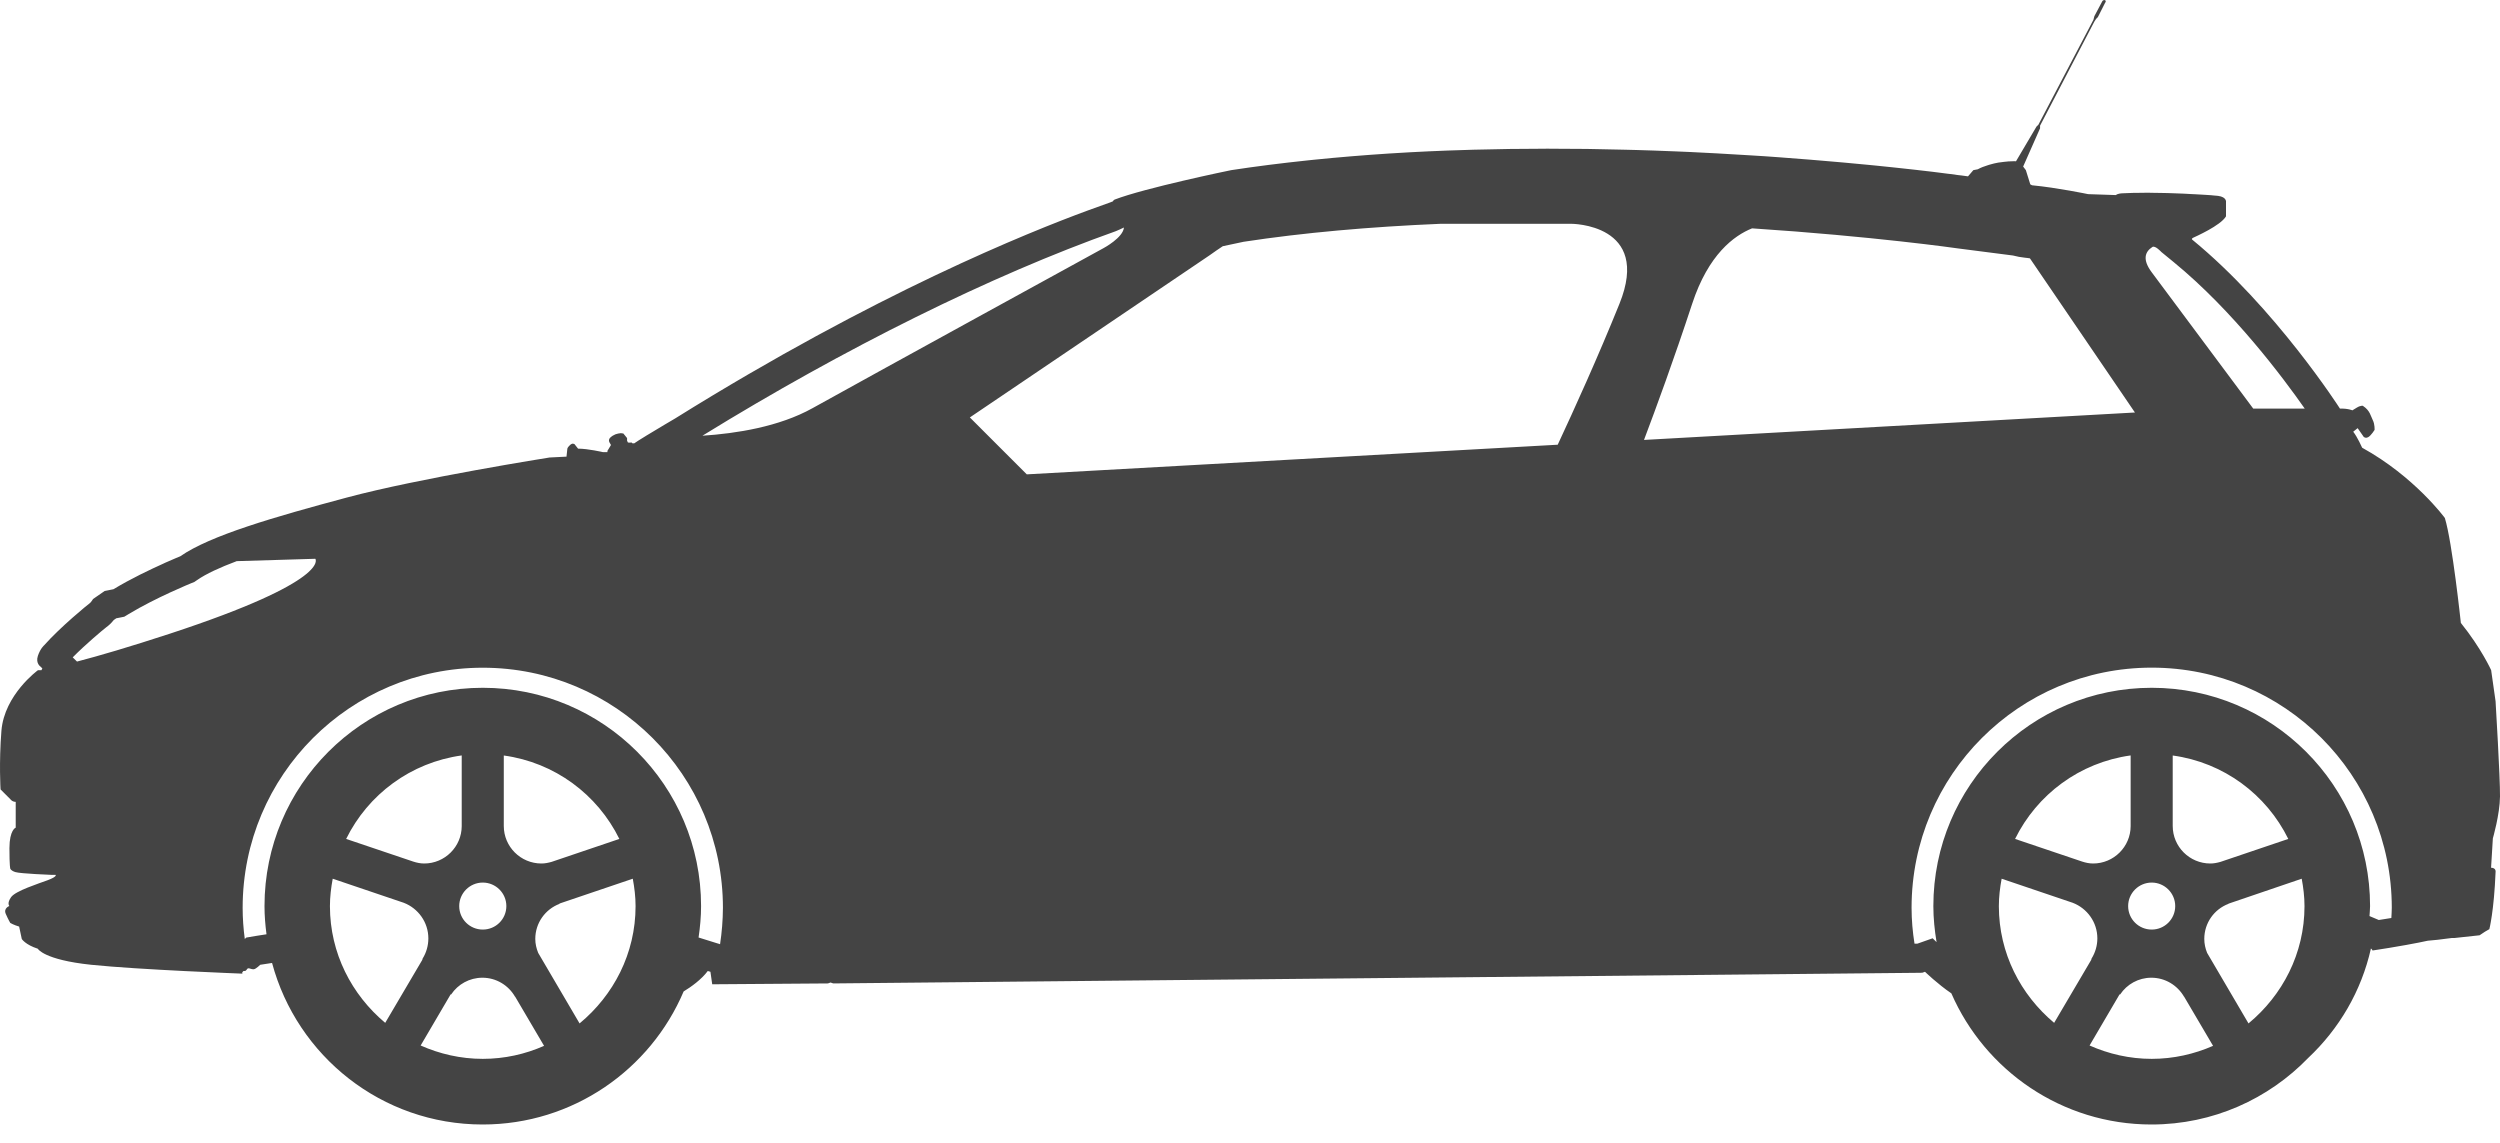 <svg width="35" height="16" viewBox="0 0 35 16" fill="none" xmlns="http://www.w3.org/2000/svg">
<path d="M34.875 12.148L34.9 11.737C34.9 11.737 34.997 11.405 35 11.151C35.003 10.897 34.938 9.818 34.938 9.818L34.876 9.382C34.876 9.382 34.739 9.078 34.452 8.721C34.452 8.721 34.332 7.59 34.228 7.252C34.228 7.252 33.805 6.673 33.07 6.268C33.07 6.268 33.005 6.12 32.945 6.044L33.007 5.994L33.094 6.119C33.094 6.119 33.103 6.124 33.116 6.127C33.12 6.128 33.118 6.129 33.123 6.129C33.132 6.129 33.144 6.126 33.157 6.119C33.197 6.095 33.244 6.019 33.244 6.019C33.244 6.019 33.249 5.941 33.219 5.882C33.189 5.824 33.182 5.749 33.082 5.683C33.082 5.683 33.078 5.68 33.069 5.68C33.069 5.68 33.067 5.681 33.066 5.681L33.058 5.682C33.044 5.684 33.025 5.689 32.995 5.707C32.935 5.743 32.933 5.745 32.933 5.745C32.933 5.745 32.928 5.743 32.921 5.74C32.918 5.74 32.913 5.738 32.909 5.737C32.902 5.735 32.897 5.734 32.887 5.731C32.88 5.73 32.873 5.729 32.865 5.727C32.856 5.726 32.847 5.724 32.837 5.723C32.828 5.722 32.818 5.721 32.808 5.721C32.801 5.72 32.794 5.72 32.786 5.72C32.777 5.72 32.768 5.72 32.759 5.72C32.759 5.72 31.857 4.31 30.69 3.354C30.69 3.354 30.676 3.342 30.703 3.329C30.731 3.315 31.087 3.16 31.164 3.029V2.831C31.164 2.831 31.179 2.759 31.052 2.742C31.038 2.741 31.014 2.739 30.984 2.736C30.975 2.735 30.964 2.734 30.955 2.733C30.932 2.732 30.907 2.73 30.879 2.728C30.863 2.727 30.847 2.726 30.829 2.725C30.802 2.723 30.772 2.722 30.741 2.72C30.72 2.719 30.7 2.717 30.677 2.717C30.643 2.715 30.607 2.713 30.569 2.711C30.526 2.709 30.481 2.708 30.434 2.706C30.405 2.705 30.376 2.704 30.347 2.703C30.313 2.702 30.28 2.701 30.246 2.701C30.219 2.7 30.191 2.7 30.163 2.7C30.13 2.699 30.097 2.699 30.065 2.698C30.056 2.698 30.046 2.698 30.036 2.698C30.029 2.698 30.024 2.699 30.017 2.699C29.912 2.699 29.809 2.701 29.72 2.706C29.72 2.706 29.679 2.706 29.645 2.718L29.62 2.731L29.234 2.718C29.234 2.718 28.798 2.627 28.449 2.594L28.424 2.581L28.362 2.382L28.324 2.332L28.561 1.796V1.759L29.321 0.302C29.321 0.302 29.349 0.254 29.37 0.24L29.471 0.04C29.471 0.04 29.493 0.016 29.471 0.003C29.466 0.001 29.462 0 29.458 0C29.453 0 29.45 0.003 29.447 0.005L29.441 0.007C29.436 0.011 29.433 0.016 29.433 0.016L29.321 0.227L29.308 0.277L28.537 1.747L28.511 1.772L28.224 2.258C28.224 2.258 28.216 2.258 28.203 2.257C28.2 2.257 28.201 2.257 28.197 2.257C28.197 2.257 28.194 2.257 28.194 2.257C28.174 2.258 28.148 2.258 28.114 2.26C28.114 2.26 28.109 2.261 28.107 2.261C28.076 2.263 28.041 2.268 28.003 2.273C27.994 2.274 27.987 2.276 27.978 2.276C27.938 2.283 27.896 2.293 27.852 2.306C27.843 2.308 27.834 2.312 27.824 2.315C27.779 2.329 27.732 2.346 27.689 2.37L27.627 2.382L27.552 2.469C27.552 2.469 27.544 2.468 27.531 2.466C27.524 2.466 27.52 2.465 27.509 2.463C27.495 2.461 27.477 2.459 27.457 2.456C27.444 2.455 27.435 2.454 27.42 2.452C27.385 2.447 27.343 2.441 27.293 2.435C27.281 2.433 27.266 2.431 27.251 2.43C27.213 2.425 27.172 2.42 27.127 2.414C27.101 2.411 27.075 2.408 27.047 2.404C26.996 2.399 26.94 2.392 26.882 2.385C26.862 2.383 26.844 2.381 26.823 2.378C26.743 2.369 26.657 2.36 26.567 2.35C26.54 2.347 26.511 2.344 26.483 2.341C26.412 2.334 26.337 2.326 26.26 2.318C26.226 2.315 26.193 2.311 26.157 2.308C26.052 2.298 25.943 2.287 25.827 2.277C25.805 2.275 25.781 2.273 25.759 2.271C25.66 2.262 25.559 2.253 25.455 2.245C25.411 2.241 25.368 2.237 25.324 2.234C25.227 2.226 25.128 2.218 25.026 2.211C24.988 2.208 24.95 2.205 24.911 2.202C24.775 2.192 24.634 2.182 24.49 2.174C24.451 2.171 24.411 2.169 24.372 2.167C24.26 2.159 24.147 2.153 24.032 2.147C23.98 2.144 23.928 2.142 23.875 2.139C23.736 2.131 23.594 2.125 23.449 2.119C23.43 2.118 23.413 2.117 23.394 2.117C23.235 2.11 23.072 2.105 22.907 2.1C22.855 2.098 22.802 2.097 22.748 2.096C22.622 2.092 22.494 2.09 22.365 2.088C22.315 2.087 22.266 2.086 22.215 2.085C22.044 2.083 21.871 2.082 21.695 2.082C21.686 2.082 21.676 2.081 21.667 2.081C21.657 2.081 21.645 2.082 21.635 2.082C21.304 2.082 20.968 2.087 20.627 2.096C20.597 2.097 20.566 2.098 20.535 2.099C20.182 2.109 19.825 2.125 19.468 2.148C19.462 2.148 19.455 2.149 19.449 2.149C19.096 2.172 18.742 2.201 18.389 2.237C18.361 2.24 18.332 2.243 18.303 2.246C17.945 2.284 17.589 2.328 17.237 2.382C17.2 2.389 16.023 2.633 15.605 2.794C15.605 2.794 15.59 2.8 15.58 2.819C15.579 2.82 15.569 2.824 15.55 2.831C15.55 2.831 15.544 2.833 15.542 2.834C15.493 2.852 15.389 2.888 15.245 2.941C15.237 2.944 15.231 2.946 15.223 2.949C14.413 3.248 12.27 4.101 9.451 5.859C9.449 5.86 9.214 5.998 9.042 6.103L9.041 6.104C8.967 6.149 8.905 6.188 8.879 6.207H8.854C8.854 6.207 8.849 6.2 8.845 6.198L8.842 6.194L8.841 6.195C8.841 6.195 8.827 6.197 8.815 6.197C8.803 6.196 8.791 6.195 8.791 6.195L8.779 6.17V6.133L8.727 6.069C8.727 6.069 8.718 6.067 8.703 6.066C8.698 6.065 8.699 6.064 8.692 6.064C8.69 6.064 8.685 6.066 8.683 6.066C8.671 6.066 8.657 6.069 8.642 6.073C8.633 6.075 8.626 6.077 8.617 6.08C8.592 6.09 8.566 6.105 8.54 6.13C8.54 6.13 8.508 6.162 8.54 6.206C8.553 6.226 8.553 6.231 8.553 6.231L8.516 6.293C8.516 6.293 8.503 6.303 8.503 6.33H8.442C8.442 6.33 8.232 6.281 8.093 6.281L8.043 6.218C8.043 6.218 8.036 6.213 8.024 6.212C8.022 6.212 8.023 6.211 8.023 6.211C8.011 6.211 7.997 6.215 7.98 6.231C7.943 6.266 7.943 6.281 7.943 6.281L7.931 6.393L7.694 6.405C7.694 6.405 5.868 6.694 4.854 6.966C3.839 7.238 2.941 7.497 2.524 7.788C2.524 7.788 2.437 7.823 2.309 7.88C2.304 7.883 2.3 7.884 2.295 7.887H2.295C2.106 7.972 1.831 8.102 1.589 8.249L1.465 8.274L1.303 8.386C1.303 8.386 1.272 8.437 1.253 8.448C1.235 8.459 0.845 8.778 0.618 9.034C0.618 9.034 0.565 9.078 0.53 9.183C0.496 9.288 0.568 9.333 0.568 9.333L0.593 9.358L0.58 9.383H0.531C0.531 9.383 0.061 9.725 0.02 10.23C-0.016 10.685 0.008 11.052 0.008 11.052L0.145 11.189C0.145 11.189 0.17 11.226 0.22 11.226V11.587C0.22 11.587 0.133 11.617 0.132 11.874C0.132 12.131 0.144 12.161 0.144 12.161C0.144 12.161 0.152 12.191 0.219 12.21C0.287 12.231 0.717 12.248 0.717 12.248H0.779C0.779 12.248 0.805 12.272 0.667 12.323C0.529 12.374 0.22 12.472 0.156 12.559C0.093 12.648 0.131 12.684 0.131 12.684C0.131 12.684 0.044 12.715 0.082 12.797C0.118 12.879 0.144 12.921 0.144 12.921C0.144 12.921 0.194 12.951 0.268 12.972L0.305 13.146C0.305 13.146 0.355 13.226 0.529 13.282C0.529 13.282 0.611 13.437 1.277 13.507C1.943 13.576 3.394 13.631 3.394 13.631C3.394 13.631 3.39 13.622 3.391 13.613C3.391 13.61 3.396 13.61 3.396 13.61C3.4 13.601 3.402 13.593 3.419 13.594H3.421C3.44 13.594 3.447 13.585 3.453 13.576C3.46 13.566 3.465 13.556 3.481 13.556C3.492 13.557 3.5 13.56 3.508 13.563V13.562C3.519 13.566 3.532 13.57 3.545 13.57C3.548 13.57 3.552 13.569 3.556 13.569C3.586 13.564 3.643 13.507 3.643 13.507L3.805 13.482L3.809 13.482C4.159 14.784 5.344 15.743 6.757 15.743C8.021 15.743 9.106 14.975 9.571 13.88C9.677 13.816 9.819 13.714 9.909 13.594L9.946 13.605L9.971 13.78L11.591 13.768L11.628 13.755L11.665 13.768L26.887 13.619L26.913 13.618L26.95 13.605C26.95 13.605 27.126 13.776 27.319 13.907C27.79 14.987 28.867 15.743 30.121 15.743C30.983 15.743 31.761 15.384 32.316 14.81C32.748 14.404 33.06 13.874 33.193 13.279C33.199 13.281 33.207 13.29 33.216 13.307C33.216 13.307 33.307 13.293 33.432 13.273C33.438 13.272 33.445 13.271 33.451 13.27C33.525 13.258 33.608 13.243 33.695 13.228C33.702 13.226 33.708 13.226 33.715 13.224C33.811 13.207 33.907 13.188 33.989 13.17L34.126 13.157L34.325 13.132H34.363L34.714 13.094L34.789 13.044L34.851 13.008C34.851 13.008 34.916 12.756 34.938 12.21C34.938 12.21 34.95 12.15 34.875 12.148ZM2.377 8.872C1.802 9.06 1.385 9.182 1.078 9.262L1.018 9.203C1.198 9.021 1.433 8.824 1.491 8.779C1.519 8.759 1.554 8.729 1.593 8.68L1.628 8.656L1.67 8.648L1.74 8.634L1.801 8.597C2.181 8.367 2.673 8.167 2.677 8.165L2.72 8.148L2.758 8.122C2.885 8.033 3.08 7.944 3.314 7.856L4.415 7.823C4.414 7.823 4.652 8.125 2.377 8.872ZM6.759 14.824C6.448 14.824 6.155 14.755 5.889 14.637L6.309 13.921C6.312 13.923 6.314 13.924 6.317 13.921C6.411 13.78 6.573 13.688 6.754 13.688C6.948 13.688 7.119 13.795 7.21 13.953H7.212L7.617 14.642C7.354 14.758 7.065 14.824 6.759 14.824ZM8.114 14.328L7.535 13.341C7.51 13.28 7.494 13.214 7.494 13.145C7.494 12.92 7.635 12.729 7.833 12.654L7.832 12.65L8.859 12.302C8.882 12.427 8.898 12.554 8.898 12.686C8.898 13.35 8.589 13.935 8.114 14.328ZM7.723 12.066C7.677 12.079 7.63 12.089 7.58 12.089C7.289 12.089 7.053 11.854 7.053 11.563V10.577C7.767 10.675 8.364 11.122 8.671 11.745L7.723 12.066ZM7.089 12.685C7.089 12.868 6.941 13.014 6.759 13.014C6.577 13.014 6.429 12.868 6.429 12.685C6.429 12.504 6.577 12.356 6.759 12.356C6.941 12.356 7.089 12.504 7.089 12.685ZM6.464 11.566C6.463 11.855 6.227 12.089 5.939 12.089C5.885 12.089 5.834 12.078 5.785 12.062L4.846 11.745C5.153 11.122 5.75 10.675 6.464 10.576V11.566ZM5.653 12.639C5.853 12.716 5.997 12.91 5.997 13.137C5.997 13.24 5.968 13.337 5.918 13.418C5.913 13.425 5.913 13.43 5.914 13.435L5.393 14.32C4.924 13.927 4.619 13.345 4.619 12.686C4.619 12.554 4.635 12.427 4.658 12.302L5.653 12.639ZM10.081 13.219L10.07 13.215L10.033 13.204L9.78 13.125C9.801 12.981 9.815 12.835 9.815 12.685C9.815 10.998 8.447 9.629 6.759 9.629C5.071 9.629 3.703 10.998 3.703 12.685C3.703 12.819 3.714 12.95 3.731 13.08L3.583 13.103L3.448 13.126L3.427 13.146C3.408 13.003 3.397 12.858 3.397 12.71C3.397 10.853 4.902 9.348 6.759 9.348C8.616 9.348 10.121 10.853 10.121 12.71C10.12 12.883 10.106 13.053 10.081 13.219ZM11.376 5.714C10.908 5.975 10.308 6.069 9.834 6.1C11.824 4.874 13.872 3.858 15.62 3.237C15.663 3.221 15.697 3.202 15.735 3.185C15.724 3.327 15.451 3.473 15.451 3.473C15.451 3.473 12.293 5.204 11.376 5.714ZM22.672 4.254C22.373 4.995 22.035 5.74 21.808 6.226L14.375 6.641L13.578 5.844L16.933 3.575C17 3.527 17.061 3.485 17.119 3.447C17.239 3.421 17.342 3.399 17.41 3.385C18.248 3.257 19.177 3.175 20.172 3.133C21.101 3.133 21.994 3.133 21.994 3.133C21.994 3.133 23.127 3.129 22.672 4.254ZM30.259 3.528L30.431 3.669C31.267 4.353 31.971 5.298 32.266 5.72H31.545L30.124 3.812C29.991 3.634 30.029 3.525 30.133 3.458C30.172 3.432 30.259 3.528 30.259 3.528ZM23.69 4.254C23.917 3.562 24.277 3.298 24.529 3.197C26.22 3.308 27.393 3.475 27.42 3.479L28.181 3.577C28.236 3.592 28.293 3.602 28.35 3.608C28.372 3.609 28.396 3.614 28.419 3.617L29.889 5.775L23.016 6.159C23.188 5.704 23.435 5.03 23.69 4.254ZM29.254 14.637L29.674 13.921C29.677 13.923 29.68 13.924 29.683 13.921C29.777 13.78 29.938 13.688 30.119 13.688C30.314 13.688 30.484 13.795 30.576 13.953C30.576 13.955 30.577 13.952 30.577 13.952L30.983 14.642C30.72 14.757 30.43 14.824 30.124 14.824C29.813 14.824 29.521 14.755 29.254 14.637ZM31.479 14.328L30.9 13.341C30.875 13.28 30.86 13.214 30.86 13.145C30.86 12.92 31 12.729 31.198 12.654C31.2 12.653 31.197 12.652 31.197 12.652L32.224 12.302C32.247 12.427 32.263 12.554 32.263 12.686C32.263 13.35 31.954 13.935 31.479 14.328ZM31.088 12.066C31.042 12.079 30.995 12.089 30.945 12.089C30.654 12.089 30.418 11.854 30.418 11.563V10.577C31.132 10.675 31.729 11.122 32.036 11.745L31.088 12.066ZM30.453 12.685C30.453 12.868 30.305 13.014 30.124 13.014C29.942 13.014 29.794 12.868 29.794 12.685C29.794 12.504 29.942 12.356 30.124 12.356C30.305 12.356 30.453 12.504 30.453 12.685ZM29.829 11.566C29.828 11.855 29.592 12.089 29.304 12.089C29.25 12.089 29.199 12.078 29.15 12.062L28.211 11.745C28.518 11.122 29.115 10.675 29.829 10.576V11.566ZM29.018 12.639C29.219 12.716 29.363 12.91 29.363 13.137C29.363 13.24 29.333 13.337 29.283 13.418C29.278 13.425 29.278 13.43 29.279 13.435L28.758 14.32C28.289 13.927 27.984 13.345 27.984 12.686C27.984 12.554 28 12.427 28.023 12.302L29.018 12.639ZM33.479 12.852C33.415 12.863 33.353 12.873 33.303 12.88L33.173 12.825C33.175 12.778 33.181 12.732 33.181 12.685C33.181 10.998 31.811 9.629 30.124 9.629C28.436 9.629 27.067 10.998 27.067 12.685C27.067 12.857 27.085 13.026 27.112 13.19L27.057 13.136L26.844 13.211L26.803 13.211C26.777 13.047 26.762 12.88 26.762 12.709C26.762 10.852 28.267 9.347 30.124 9.347C31.98 9.347 33.485 10.852 33.485 12.709C33.485 12.758 33.481 12.805 33.479 12.852Z" fill="#444444"/>
</svg>
